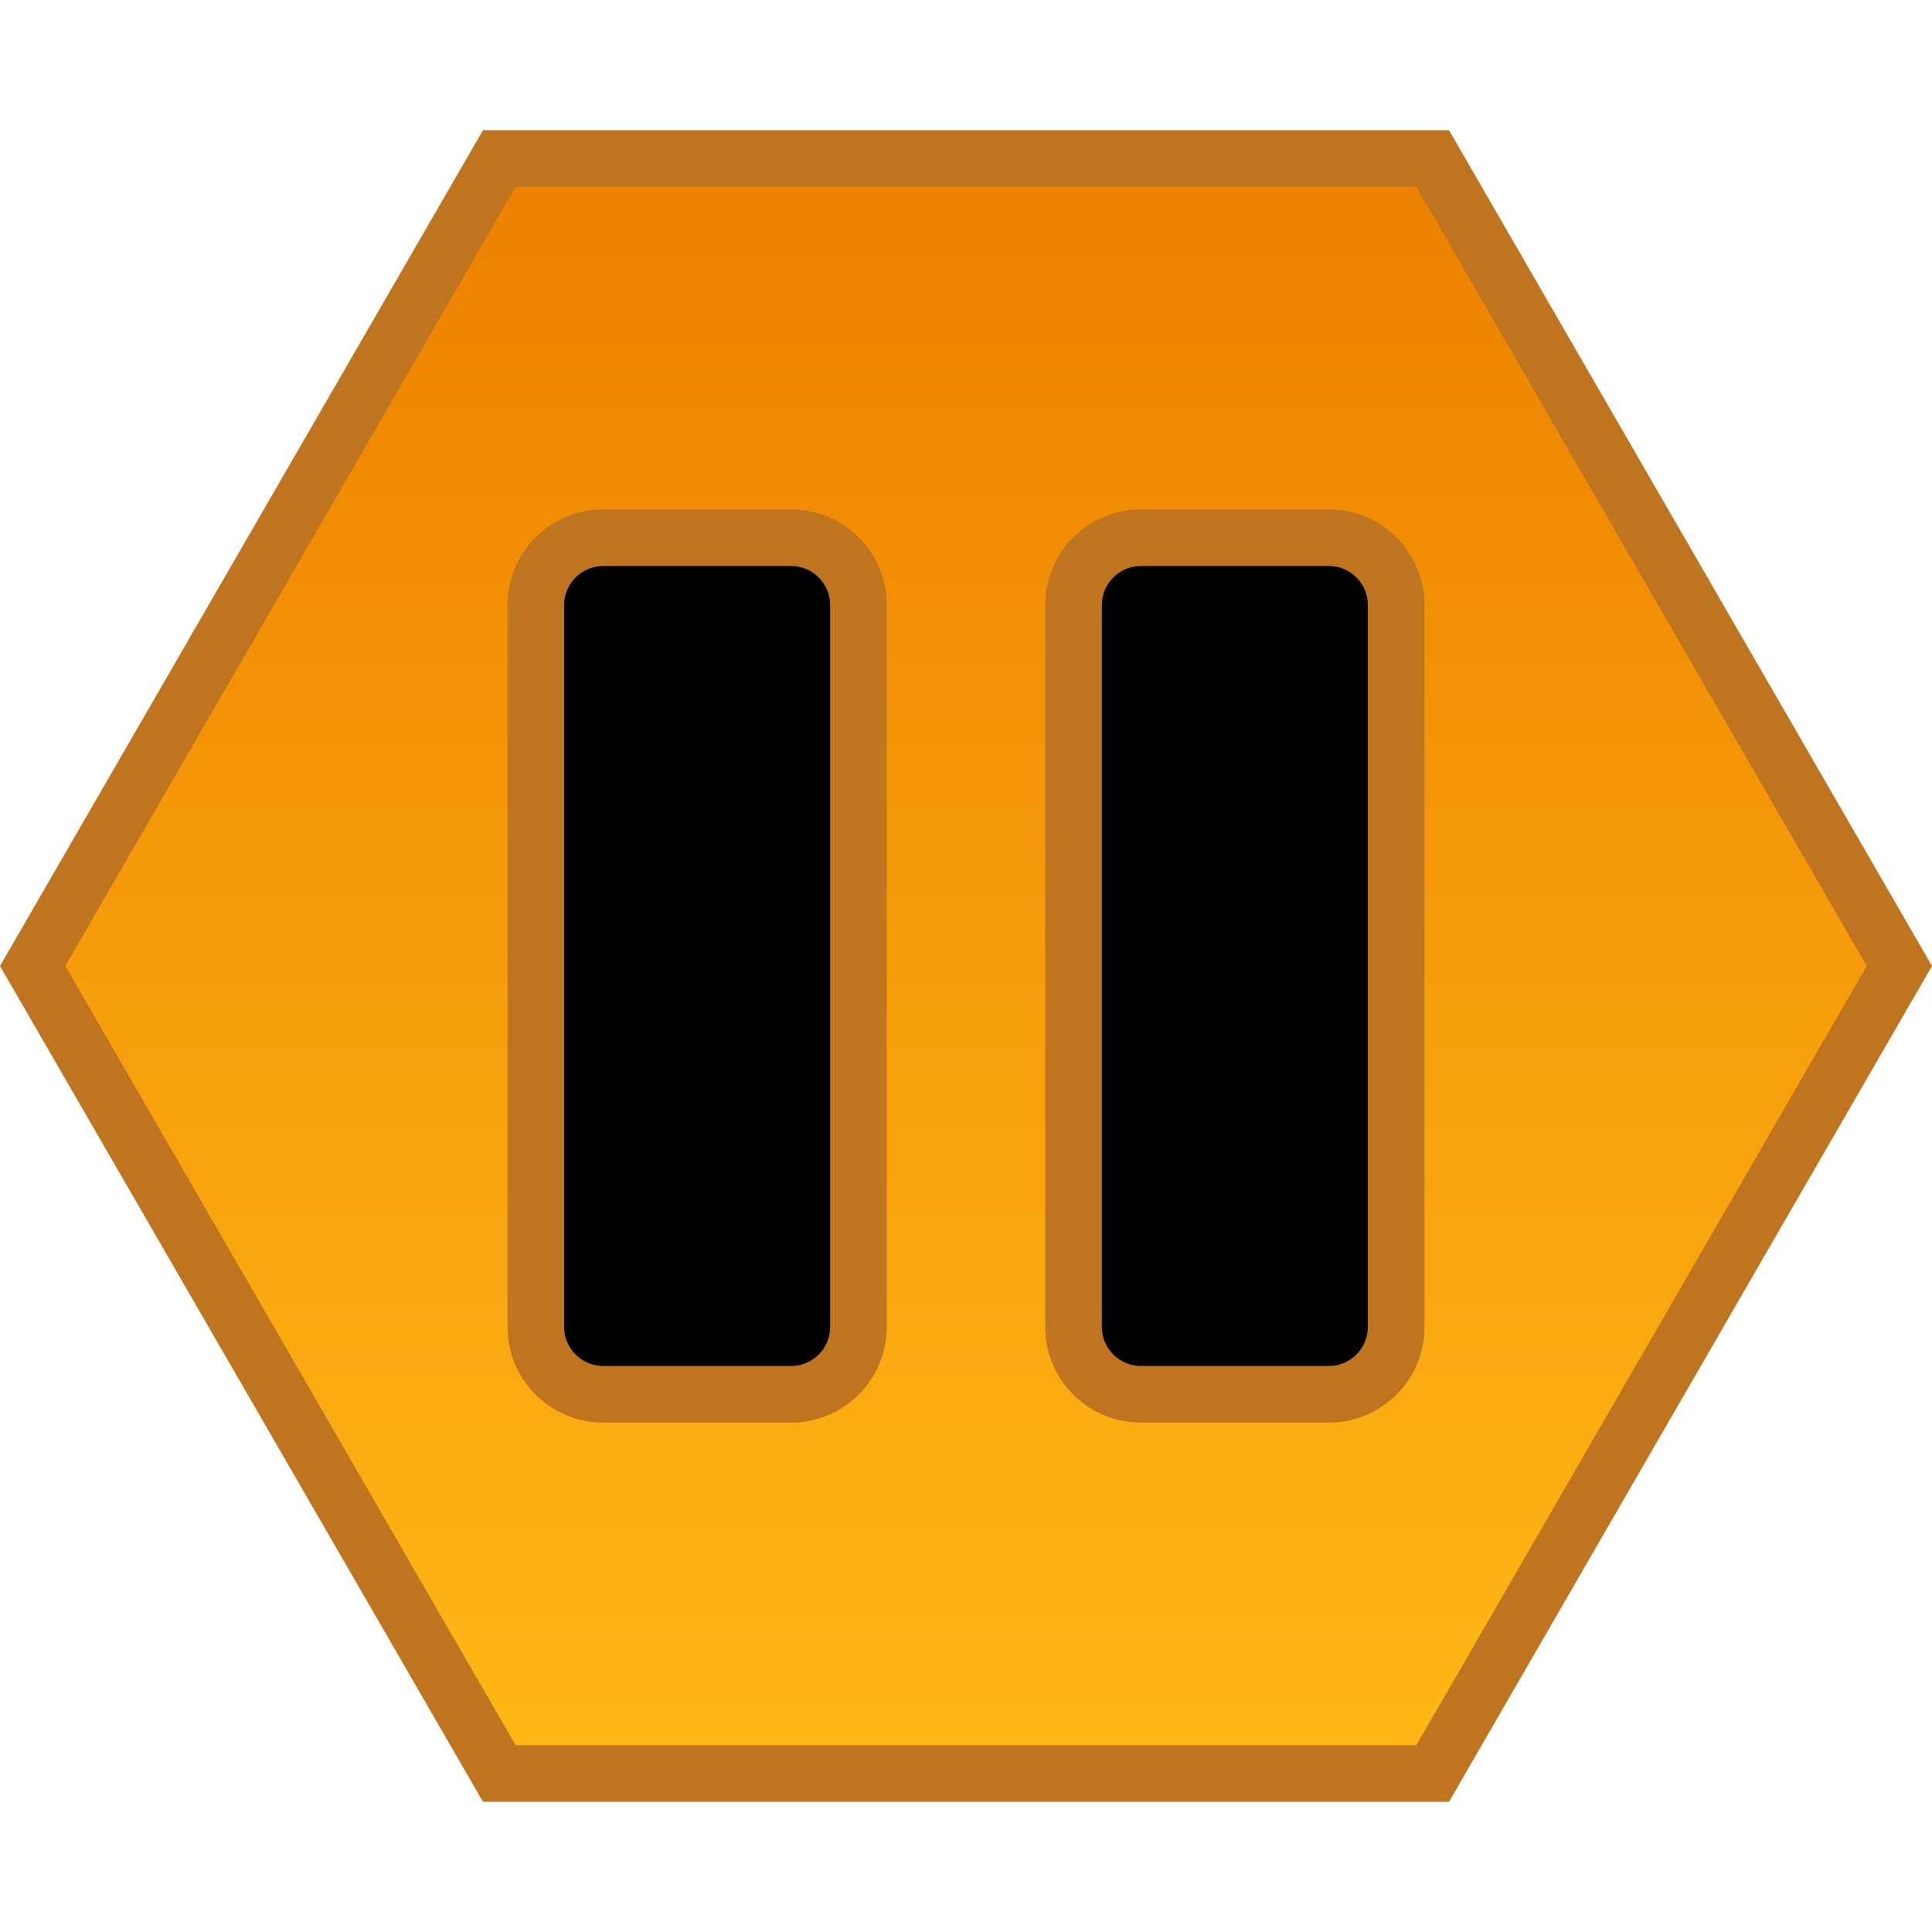 <?xml version="1.0" encoding="UTF-8" standalone="no"?>
<!-- Generator: Adobe Illustrator 19.0.0, SVG Export Plug-In . SVG Version: 6.00 Build 0)  -->

<svg
   xmlns:dc="http://purl.org/dc/elements/1.1/"
   xmlns:cc="http://creativecommons.org/ns#"
   xmlns:rdf="http://www.w3.org/1999/02/22-rdf-syntax-ns#"
   xmlns:svg="http://www.w3.org/2000/svg"
   xmlns="http://www.w3.org/2000/svg"
   xmlns:sodipodi="http://sodipodi.sourceforge.net/DTD/sodipodi-0.dtd"
   xmlns:inkscape="http://www.inkscape.org/namespaces/inkscape"
   version="1.1"
   id="Layer_1"
   x="0px"
   y="0px"
   width="1024px"
   height="1024px"
   viewBox="206 -116 1024 1024"
   style="enable-background:new 206 -116 1024 1024;"
   xml:space="preserve"
   inkscape:version="0.48.4 r9939"
   sodipodi:docname="icon-paused.svg"><defs
     id="defs3168" /><sodipodi:namedview
     pagecolor="#ffffff"
     bordercolor="#666666"
     borderopacity="1"
     objecttolerance="10"
     gridtolerance="10"
     guidetolerance="10"
     inkscape:pageopacity="0"
     inkscape:pageshadow="2"
     inkscape:window-width="1920"
     inkscape:window-height="1028"
     id="namedview3166"
     showgrid="false"
     inkscape:zoom="0.65186406"
     inkscape:cx="512"
     inkscape:cy="512"
     inkscape:window-x="0"
     inkscape:window-y="0"
     inkscape:window-maximized="1"
     inkscape:current-layer="Layer_1" /><style
     type="text/css"
     id="style3154">
	.st0{fill:url(#SVGID_1_);}
	.st1{fill:#BF741F;}
</style><g
     id="XMLID_10_"><linearGradient
       id="SVGID_1_"
       gradientUnits="userSpaceOnUse"
       x1="718"
       y1="-32"
       x2="718"
       y2="824"
       gradientTransform="matrix(1 0 0 -1 0 792)"><stop
         offset="0"
         style="stop-color:#FFB815"
         id="stop3158" /><stop
         offset="1"
         style="stop-color:#ED8000"
         id="stop3160" /></linearGradient><path
       class="st0"
       d="M 470.7,824 223.3,396 470.7,-32 l 494.7,0 247.3,428 -247.4,428 z"
       id="path3162"
       inkscape:connector-curvature="0"
       style="fill:url(#SVGID_1_)"
       sodipodi:nodetypes="ccccccc" /><path
       id="path4028"
       d="M 810.7,169 C 791,169 775,185 775,204.7 l 0,382.6 c 0,19.7 16,35.7 35.7,35.7 l 99.6,0 C 930,623 946,607 946,587.3 l 0,-382.6 C 946,185 930,169 910.3,169 z m -285,0 C 506,169 490,185 490,204.7 l 0,382.6 c 0,19.7 16,35.7 35.7,35.7 l 99.6,0 C 645,623 661,607 661,587.3 l 0,-382.6 C 661,185 645,169 625.3,169 z"
       class="st0"
       inkscape:connector-curvature="0"
       style="fill:#000000"
       sodipodi:nodetypes="ssssssssssssssssss" /><path
       class="st1"
       d="m 810.7,638 99.6,0 c 28,0 50.7,-22.7 50.7,-50.7 l 0,-382.6 c 0,-28 -22.7,-50.7 -50.7,-50.7 l -99.6,0 c -28,0 -50.7,22.7 -50.7,50.7 l 0,382.6 c 0,28 22.7,50.7 50.7,50.7 m -285,0 99.6,0 c 28,0 50.7,-22.7 50.7,-50.7 l 0,-382.6 c 0,-28 -22.7,-50.7 -50.7,-50.7 l -99.6,0 c -28,0 -50.7,22.7 -50.7,50.7 l 0,382.6 c 0,28 22.7,50.7 50.7,50.7 m 285,-30 C 799.3,608 790,598.7 790,587.3 l 0,-382.6 c 0,-11.4 9.3,-20.7 20.7,-20.7 l 99.6,0 c 11.4,0 20.7,9.3 20.7,20.7 l 0,382.6 c 0,11.4 -9.3,20.7 -20.7,20.7 l -99.6,0 z m -285,0 C 514.3,608 505,598.7 505,587.3 l 0,-382.6 c 0,-11.4 9.3,-20.7 20.7,-20.7 l 99.6,0 c 11.4,0 20.7,9.3 20.7,20.7 l 0,382.6 c 0,11.4 -9.3,20.7 -20.7,20.7 l -99.6,0 z"
       id="path3164"
       inkscape:connector-curvature="0"
       style="fill:#bf741f"
       sodipodi:nodetypes="csssssssccsssssssccssssssscccssssssscc" /><path
       id="path4026"
       d="M 956.7,-17 1195.4,396 956.7,809 479.3,809 240.6,396 479.3,-17 956.7,-17 M 974,-47 462,-47 206,396 462,839 974,839 1230,396 974,-47 z"
       class="st1"
       inkscape:connector-curvature="0"
       style="fill:#bf741f"
       sodipodi:nodetypes="ccccccccccccccc" /></g></svg>